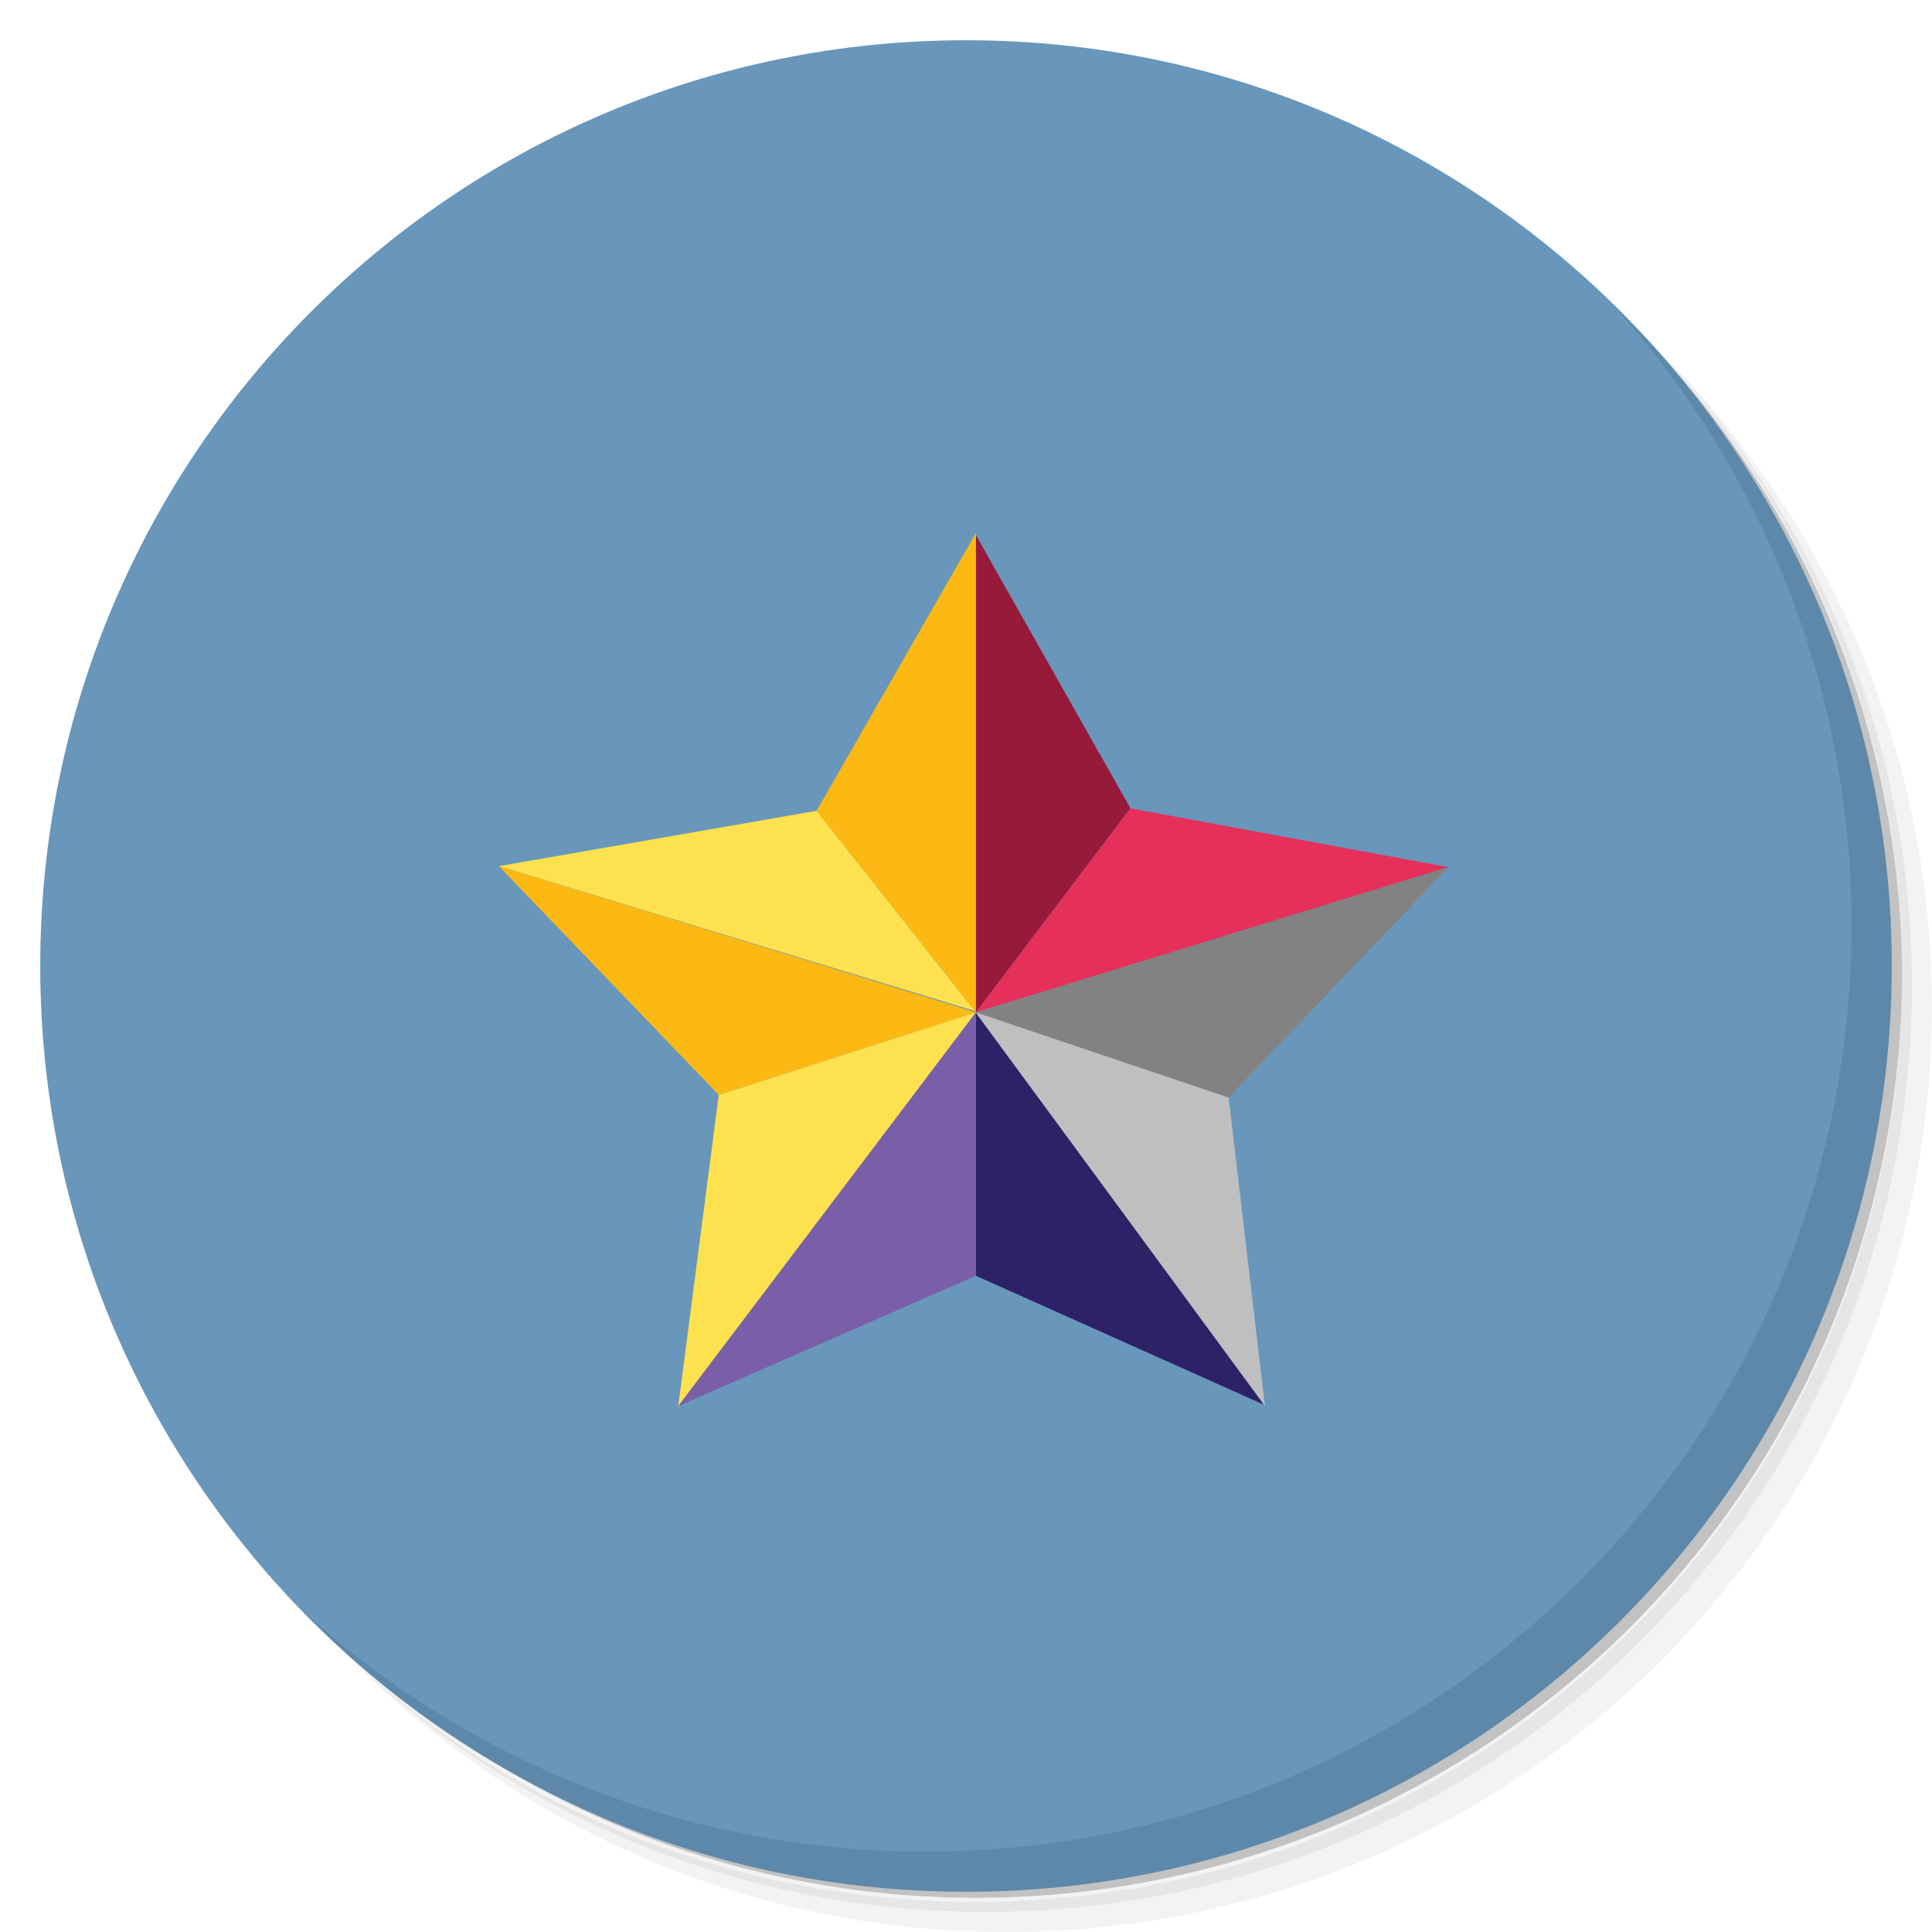 <svg xmlns="http://www.w3.org/2000/svg" viewBox="0 0 48 48">
    <path d="M36.31 5c5.859 4.062 9.688 10.831 9.688 18.5 0 12.426-10.07 22.5-22.5 22.5-7.669 0-14.438-3.828-18.5-9.688a23.24 23.24 0 0 0 3.781 4.969 22.923 22.923 0 0 0 15.469 5.969c12.703 0 23-10.298 23-23a22.92 22.92 0 0 0-5.969-15.469A23.216 23.216 0 0 0 36.31 5zm4.969 3.781A22.911 22.911 0 0 1 47.498 24.5c0 12.703-10.297 23-23 23a22.909 22.909 0 0 1-15.719-6.219C12.939 45.425 18.662 48 24.998 48c12.703 0 23-10.298 23-23 0-6.335-2.575-12.06-6.719-16.219z" opacity=".05"/>
    <path d="M41.28 8.781a22.923 22.923 0 0 1 5.969 15.469c0 12.703-10.297 23-23 23A22.92 22.92 0 0 1 8.78 41.281 22.911 22.911 0 0 0 24.499 47.5c12.703 0 23-10.298 23-23A22.909 22.909 0 0 0 41.28 8.781z" opacity=".1"/>
    <path d="M31.25 2.375C39.865 5.529 46 13.792 46 23.505c0 12.426-10.07 22.5-22.5 22.5-9.708 0-17.971-6.135-21.12-14.75a23 23 0 0 0 44.875-7 23 23 0 0 0-16-21.875z" opacity=".2"/>
    <path d="M1 24C1 11.297 11.297 1 24 1s23 10.297 23 23-10.297 23-23 23S1 36.703 1 24z" fill="#6897bb"/>
    <path d="M40.03 7.531A22.922 22.922 0 0 1 45.999 23c0 12.703-10.297 23-23 23A22.92 22.92 0 0 1 7.53 40.031C11.708 44.322 17.54 47 23.999 47c12.703 0 23-10.298 23-23 0-6.462-2.677-12.291-6.969-16.469z" opacity=".1"/>
    <path d="M24.222 25.119l.026.032" fill="#ffdd15"/>
    <path d="M12.395 21.519l7.893-1.375 3.934 4.974" fill="#fde14e"/>
    <path d="M17.857 27.204l-5.462-5.685 11.853 3.632" fill="#fcb913"/>
    <path d="M24.248 25.15l-7.401 9.816 1.01-7.762" fill="#fde14e"/>
    <path d="M24.248 25.15V13.239l-3.96 6.906" fill="#fcb913"/>
    <path d="M28.086 20.082l-3.838-6.784V25.15" fill="#981a3b"/>
    <path d="M24.248 25.15l11.763-3.6-7.925-1.467" fill="#e4305a"/>
    <path d="M24.248 31.697l7.149 3.2-7.149-9.746" fill="#2d2266"/>
    <path d="M24.248 25.15l-7.401 9.786 7.401-3.24" fill="#7a5fa8"/>
    <path d="M24.248 25.15l.035.065 7.142 9.706-.9-7.656" fill="#bfbfbf"/>
    <path d="M30.525 27.265l5.47-5.73-11.747 3.616" fill="#828282"/>
</svg>
